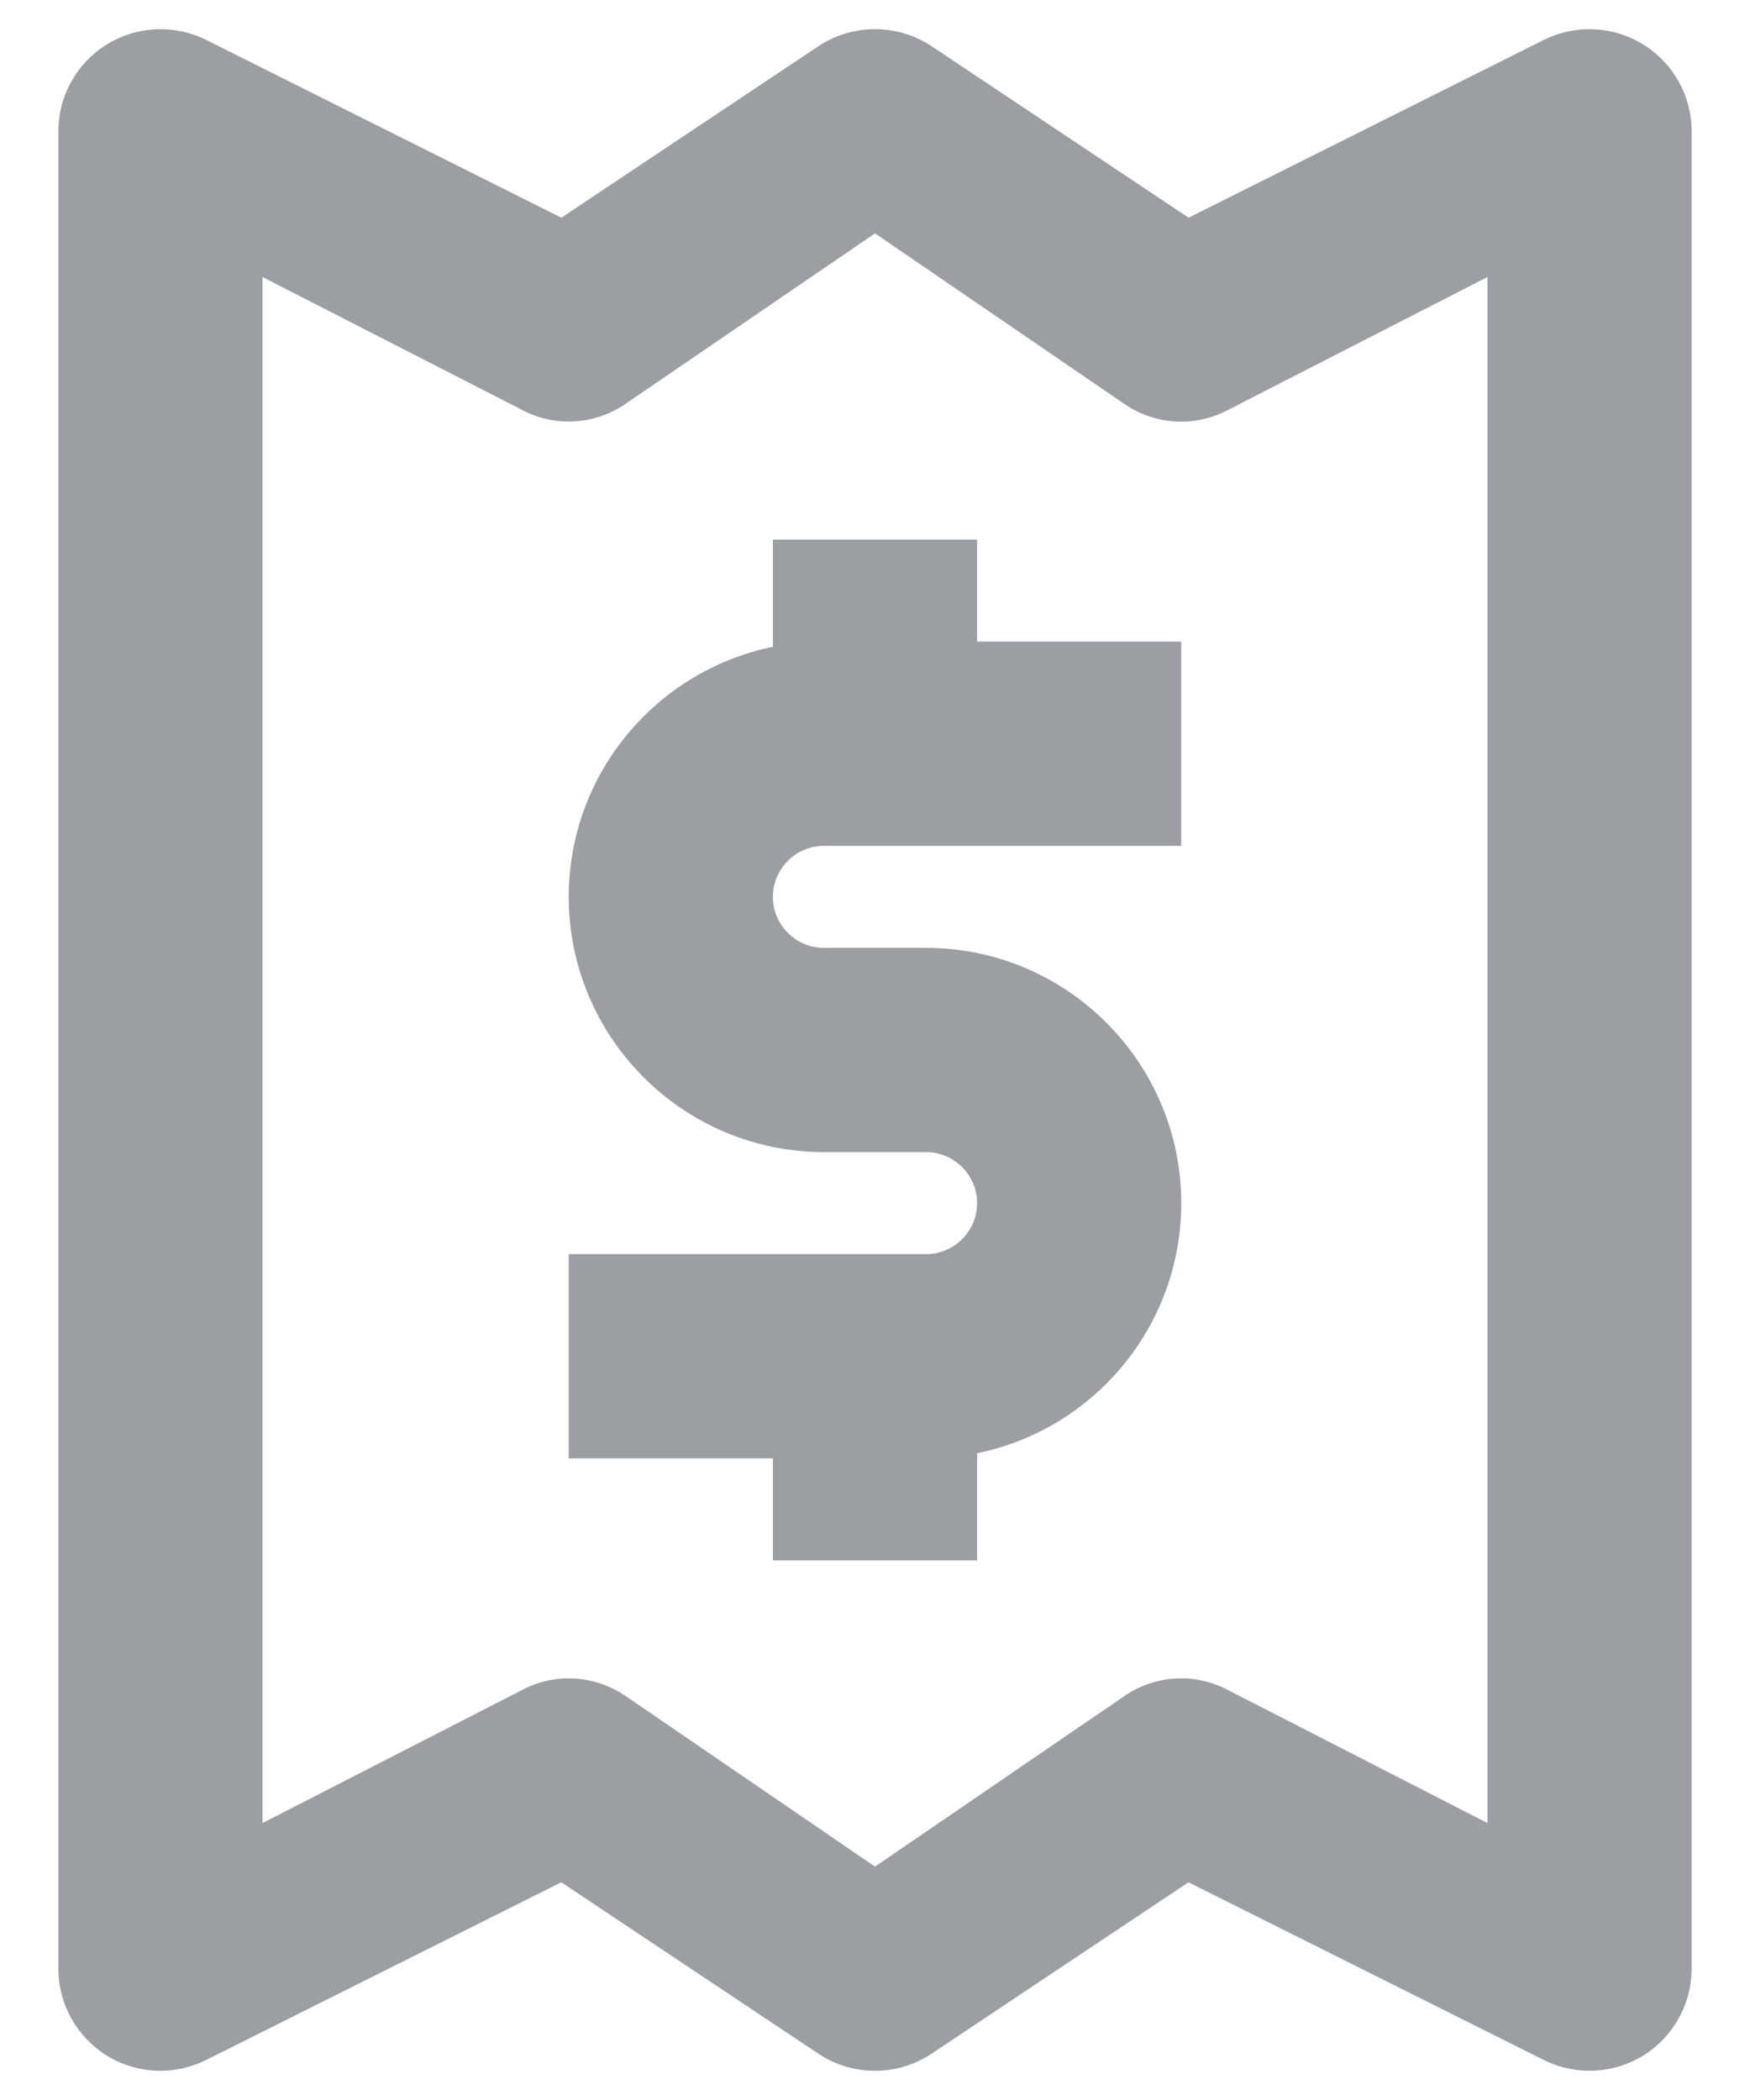 <?xml version="1.0" encoding="UTF-8"?>
<svg width="20px" height="24px" viewBox="0 0 20 24" version="1.1" xmlns="http://www.w3.org/2000/svg" xmlns:xlink="http://www.w3.org/1999/xlink">
    <!-- Generator: Sketch 49 (51002) - http://www.bohemiancoding.com/sketch -->
    <title>Group 3 Copy</title>
    <desc>Created with Sketch.</desc>
    <defs></defs>
    <g id="Page-1" stroke="none" stroke-width="1" fill="none" fill-rule="evenodd" opacity="0.5">
        <g id="Start" transform="translate(-176, -577)">
            <g id="Group-3-Copy" transform="translate(172, 575)">
                <rect id="Rectangle-path-Copy" x="0" y="0" width="28" height="28"></rect>
                <path d="M21,22.835 L18.021,21.308 C17.646,21.115 17.199,21.144 16.852,21.382 L14,23.333 L11.148,21.382 C10.953,21.25 10.726,21.181 10.5,21.181 C10.323,21.181 10.142,21.223 9.979,21.308 L7,22.835 L7,5.166 L9.979,6.691 C10.352,6.883 10.799,6.855 11.148,6.616 L14,4.667 L16.852,6.618 C17.2,6.856 17.647,6.885 18.021,6.692 L21,5.166 L21,22.835 Z M22.779,2.508 C23.123,2.721 23.333,3.095 23.333,3.5 L23.333,24.499 C23.333,24.905 23.123,25.278 22.779,25.493 C22.435,25.704 22.007,25.724 21.644,25.543 L17.582,23.512 L14.648,25.47 C14.254,25.732 13.745,25.732 13.352,25.47 L10.415,23.512 L6.355,25.543 C6.191,25.625 6.011,25.666 5.833,25.666 C5.62,25.666 5.407,25.607 5.221,25.493 C4.877,25.278 4.667,24.905 4.667,24.499 L4.667,3.5 C4.667,3.095 4.877,2.721 5.221,2.508 C5.565,2.295 5.994,2.276 6.356,2.456 L10.416,4.488 L13.352,2.529 C13.745,2.268 14.254,2.268 14.648,2.529 L17.584,4.488 L21.644,2.456 C22.007,2.276 22.435,2.295 22.779,2.508 Z M15.167,8.167 L12.833,8.167 L12.833,9.392 C11.503,9.664 10.5,10.841 10.5,12.25 C10.5,13.858 11.808,15.167 13.417,15.167 L14.583,15.167 C14.904,15.167 15.167,15.429 15.167,15.75 C15.167,16.071 14.904,16.333 14.583,16.333 L10.5,16.333 L10.5,18.667 L12.833,18.667 L12.833,19.833 L15.167,19.833 L15.167,18.608 C16.498,18.338 17.5,17.159 17.5,15.75 C17.5,14.142 16.192,12.833 14.583,12.833 L13.417,12.833 C13.096,12.833 12.833,12.572 12.833,12.25 C12.833,11.928 13.096,11.667 13.417,11.667 L17.5,11.667 L17.5,9.333 L15.167,9.333 L15.167,8.167 Z" id="Combined-Shape" fill="#373D47"></path>
            </g>
        </g>
    </g>
</svg>